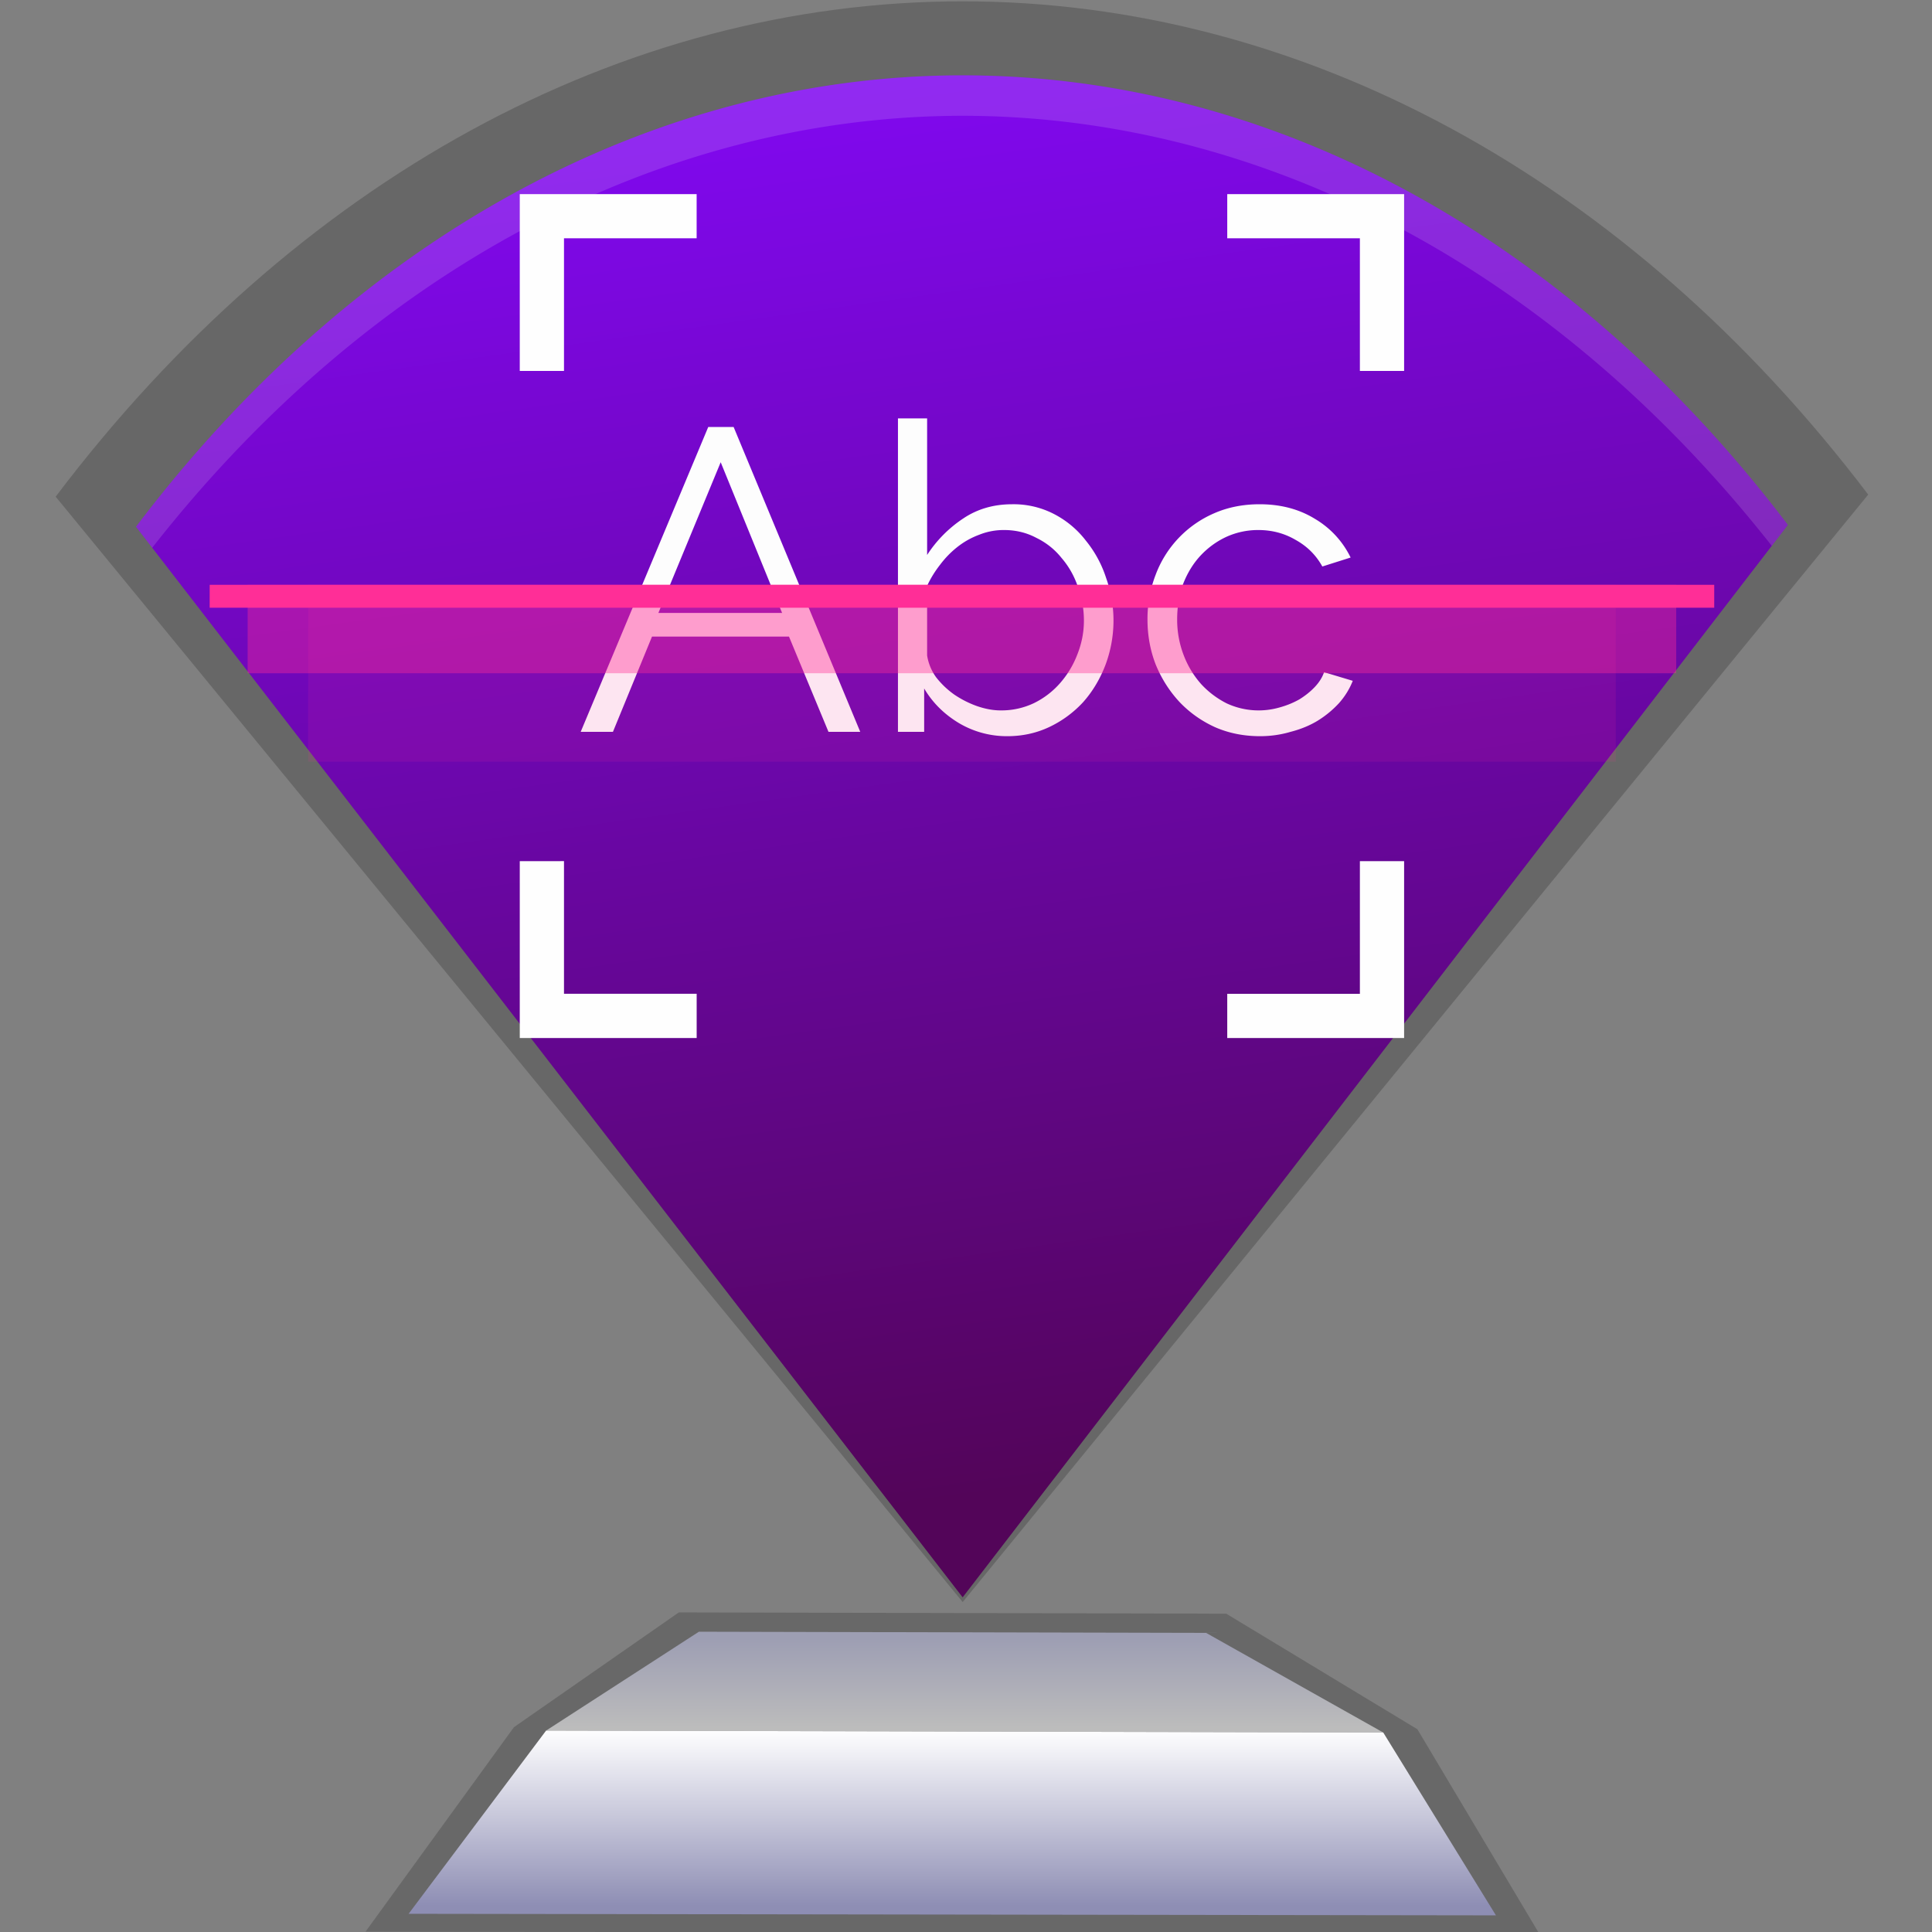 <svg xmlns="http://www.w3.org/2000/svg" xmlns:xlink="http://www.w3.org/1999/xlink" height="64" viewBox="0 0 64 64" width="64"><rect x="0" y="0" width="64" height="64" fill="#808080" stroke="none"/><title>Template icons dark</title><defs><linearGradient id="c"><stop offset="0" stop-color="#8e8eb4"/><stop offset="1" stop-color="#fdfdfe"/></linearGradient><linearGradient id="b"><stop offset="0" stop-color="#9d9eb3"/><stop offset="1" stop-color="#bcbcbc"/></linearGradient><linearGradient id="a"><stop offset="0" stop-color="#530559"/><stop offset="1" stop-color="#8108f2"/></linearGradient><linearGradient xlink:href="#a" id="f" x1="-252.036" y1="73.11" x2="-193.17" y2="102.89" gradientUnits="userSpaceOnUse" gradientTransform="matrix(-.27 -.612 .534 -.403 -27.759 -27.078)"/><linearGradient gradientTransform="translate(-27.178 -27.078) scale(.669)" xlink:href="#c" id="e" x1="160.004" y1="206.598" x2="160.004" y2="197.991" gradientUnits="userSpaceOnUse"/><linearGradient gradientTransform="translate(-27.178 -27.078) scale(.669)" xlink:href="#b" id="d" x1="160.098" y1="193.342" x2="160.098" y2="197.786" gradientUnits="userSpaceOnUse"/></defs><path style="isolation:auto;mix-blend-mode:normal;marker:none" d="M22.487 53.413l-5.463 3.803-4.915 6.772 38.874.057-4.03-6.761-6.333-3.829z" color="#000" fill-opacity=".184" fill-rule="evenodd" stroke-width=".573" stroke-linejoin="round"/><path style="isolation:auto;mix-blend-mode:normal;marker:none" d="M66.09 105.328l27.732.064-5.868-3.3-16.802-.039z" color="#000" fill="url(#d)" fill-rule="evenodd" stroke-width=".531" stroke-linejoin="round" transform="translate(-48 -48)"/><path style="isolation:auto;mix-blend-mode:normal;marker:none" d="M61.536 111.397l4.554-6.069 27.732.064 3.733 6.057z" color="#000" fill="url(#e)" fill-rule="evenodd" stroke-width=".531" stroke-linejoin="round" transform="translate(-48 -48)"/><path style="isolation:auto;mix-blend-mode:normal;marker:none" d="M1.844 16.453C9.775 5.965 20.579.057 31.854.044c11.276-.013 22.088 5.87 30.033 16.34L31.89 53.07z" color="#000" display="block" overflow="visible" fill-opacity=".195" stroke-width="1.952" stroke-linecap="square" stroke-opacity=".279"/><path style="isolation:auto;mix-blend-mode:normal;marker:none" d="M52.505 65.45a50.418 38.526 90 0 1 27.35-14.954 50.418 38.526 90 0 1 27.371 14.892l-27.337 35.526z" color="#000" display="block" overflow="visible" fill="url(#f)" stroke-width="1.779" stroke-linecap="square" stroke-opacity=".279" transform="translate(-48 -48)"/><path style="isolation:auto;mix-blend-mode:normal;marker:none" d="M31.855 2.496A38.526 50.418 0 0 0 4.505 17.45l.537.695a38.526 50.418 0 0 1 26.813-14.31 38.526 50.418 0 0 1 26.837 14.247l.534-.695a38.526 50.418 0 0 0-27.371-14.89z" color="#000" display="block" overflow="visible" fill="#fff" fill-opacity=".137" stroke-width="1.779" stroke-linecap="square" stroke-opacity=".279"/><path d="M29.746 13.86v10.384h.868v-1.437c.275.465.654.844 1.138 1.138a3.106 3.106 0 0 0 1.62.442c.493 0 .953-.1 1.38-.3a3.642 3.642 0 0 0 1.126-.825c.313-.351.557-.759.737-1.223a4.191 4.191 0 0 0 .029-2.886 3.806 3.806 0 0 0-.669-1.238 3.156 3.156 0 0 0-1.051-.883 2.911 2.911 0 0 0-1.395-.328c-.616 0-1.155.158-1.62.471a4.156 4.156 0 0 0-1.197 1.209V13.86zm-6.284.284l-4.226 10.1h1.068l1.295-3.157h4.537l1.309 3.157h1.052l-4.195-10.1zm.412 1.168l2.034 4.992H21.81zm17.852 1.392c-.55 0-1.053.1-1.508.3a3.583 3.583 0 0 0-1.935 2.034 4.06 4.06 0 0 0-.271 1.48c0 .531.091 1.027.271 1.492.19.465.451.877.783 1.237.332.351.725.632 1.18.84.456.2.954.3 1.495.3.35 0 .686-.048 1.008-.143.332-.085.632-.207.898-.368a3.35 3.35 0 0 0 .711-.586c.2-.227.35-.472.454-.737l-.951-.286c-.057.17-.158.331-.3.483-.142.152-.313.29-.512.414-.199.114-.417.203-.654.269a2.51 2.51 0 0 1-1.751-.129 2.959 2.959 0 0 1-.852-.64 3.093 3.093 0 0 1-.583-.966 3.258 3.258 0 0 1-.214-1.18c0-.427.067-.822.2-1.182.142-.36.331-.668.568-.924.247-.265.532-.474.855-.625a2.532 2.532 0 0 1 1.066-.229c.455 0 .867.11 1.237.328.38.21.674.502.883.88l.937-.297a3.014 3.014 0 0 0-1.18-1.28c-.522-.322-1.133-.485-1.835-.485zm-8.466.854c.39 0 .744.086 1.066.257.332.161.613.384.84.669.237.275.417.591.54.952.133.36.2.736.2 1.125 0 .38-.072.748-.214 1.109-.133.35-.322.667-.569.952a2.764 2.764 0 0 1-.868.668 2.503 2.503 0 0 1-1.109.243c-.246 0-.508-.048-.783-.143a3.322 3.322 0 0 1-.754-.383 2.833 2.833 0 0 1-.597-.569 1.669 1.669 0 0 1-.3-.725v-2.306c.114-.247.258-.48.428-.697.171-.228.365-.427.583-.597.218-.171.456-.303.712-.398a2.17 2.17 0 0 1 .825-.157z" style="line-height:1000%;-inkscape-font-specification:Raleway" font-weight="400" font-family="Raleway" letter-spacing="0" word-spacing="0" fill="#fefefd" fill-opacity=".995" stroke-width=".667"/><path d="M17.218 6.43v5.858h1.465V7.894h4.394V6.43zm23.436 0v1.464h4.394v4.394h1.465V6.43zM17.218 28.527v5.859h5.86V32.92h-4.395v-4.394zm27.83 0v4.394h-4.394v1.465h5.859v-5.859z" fill="#fefefe" fill-rule="evenodd" stroke-width=".366"/><path style="isolation:auto;mix-blend-mode:normal;marker:none" d="M10.207 19.373h43.317v5.858H10.207z" color="#000" display="block" overflow="visible" fill="#ff2e97" fill-opacity=".116" stroke-width=".165"/><path style="isolation:auto;mix-blend-mode:normal;marker:none" d="M8.204 19.373h47.323v2.929H8.204z" color="#000" display="block" overflow="visible" fill="#ff2e97" fill-opacity=".389" stroke-width=".122"/><path style="isolation:auto;mix-blend-mode:normal;marker:none" d="M6.946 19.373h49.84v.758H6.945z" color="#000" display="block" overflow="visible" fill="#ff2e97" stroke-width=".064"/></svg>